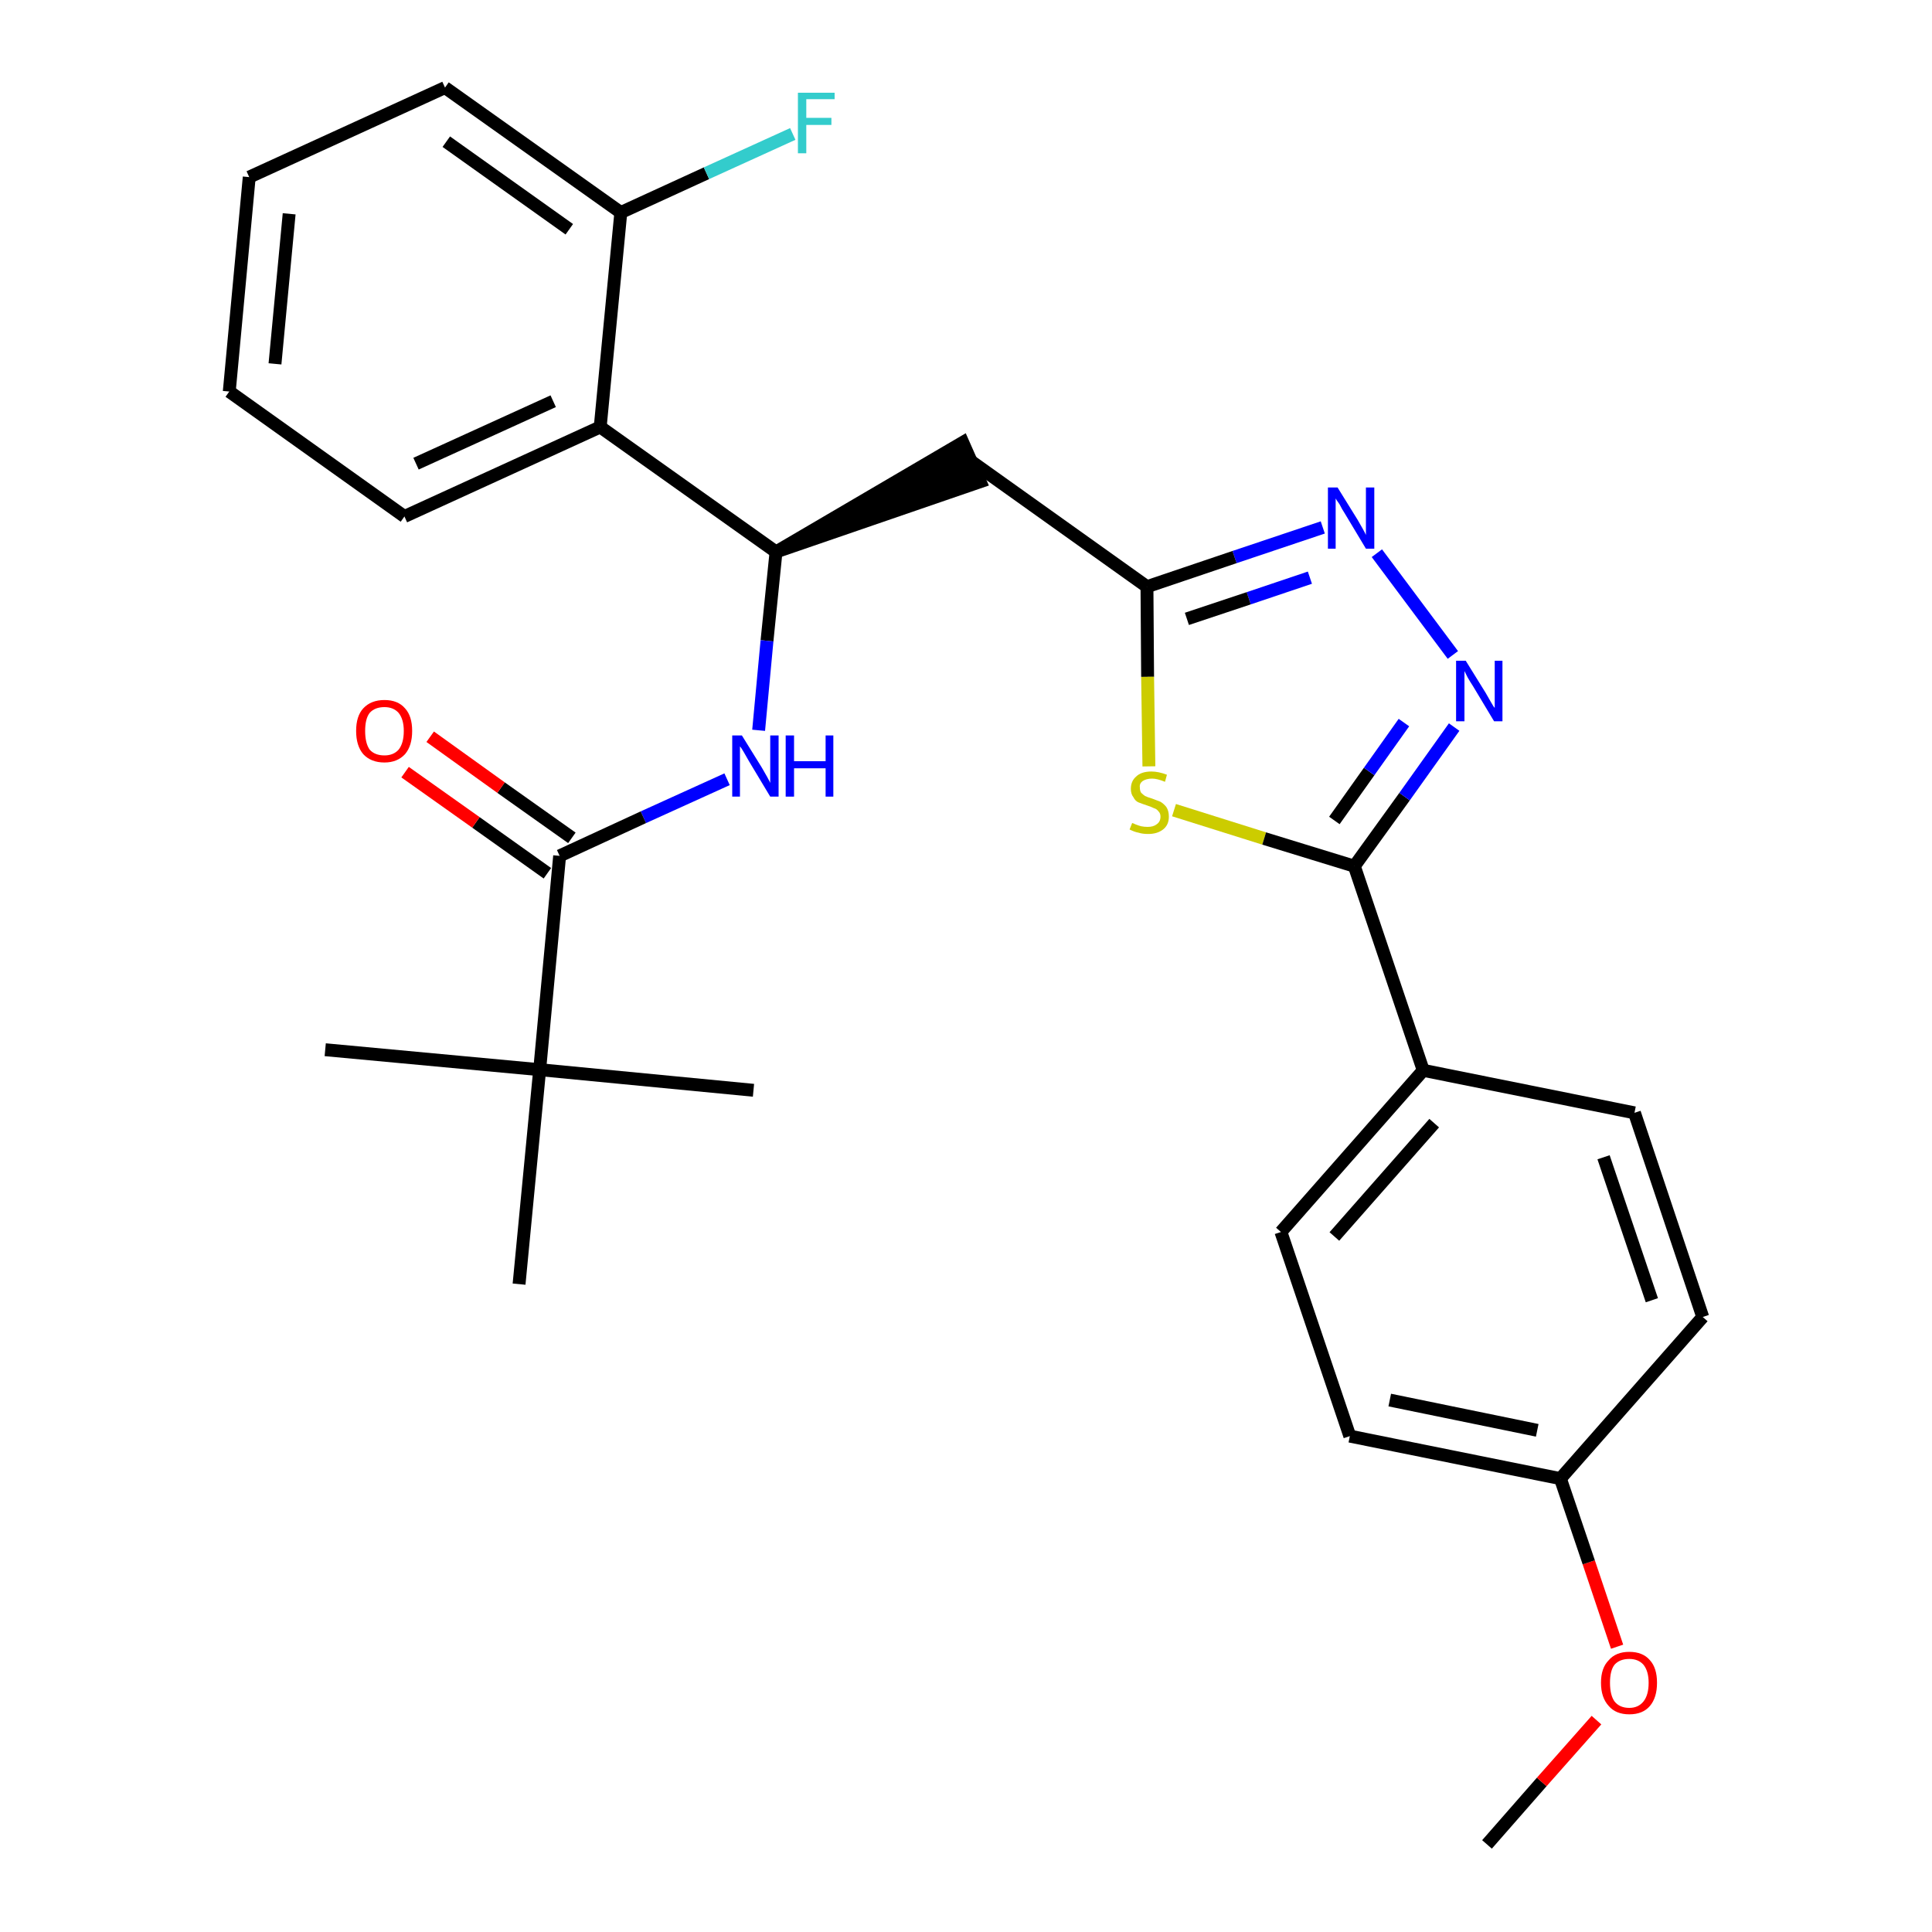 <?xml version='1.0' encoding='iso-8859-1'?>
<svg version='1.1' baseProfile='full'
              xmlns='http://www.w3.org/2000/svg'
                      xmlns:rdkit='http://www.rdkit.org/xml'
                      xmlns:xlink='http://www.w3.org/1999/xlink'
                  xml:space='preserve'
width='300px' height='300px' viewBox='0 0 300 300'>
<!-- END OF HEADER -->
<path class='bond-0 atom-0 atom-1' d='M 230.9,286.4 L 239.4,276.7' style='fill:none;fill-rule:evenodd;stroke:#000000;stroke-width:2.0px;stroke-linecap:butt;stroke-linejoin:miter;stroke-opacity:1' />
<path class='bond-0 atom-0 atom-1' d='M 239.4,276.7 L 247.9,267.1' style='fill:none;fill-rule:evenodd;stroke:#FF0000;stroke-width:2.0px;stroke-linecap:butt;stroke-linejoin:miter;stroke-opacity:1' />
<path class='bond-1 atom-1 atom-2' d='M 251.1,255.7 L 246.7,242.6' style='fill:none;fill-rule:evenodd;stroke:#FF0000;stroke-width:2.0px;stroke-linecap:butt;stroke-linejoin:miter;stroke-opacity:1' />
<path class='bond-1 atom-1 atom-2' d='M 246.7,242.6 L 242.3,229.6' style='fill:none;fill-rule:evenodd;stroke:#000000;stroke-width:2.0px;stroke-linecap:butt;stroke-linejoin:miter;stroke-opacity:1' />
<path class='bond-2 atom-2 atom-3' d='M 242.3,229.6 L 209.6,223.0' style='fill:none;fill-rule:evenodd;stroke:#000000;stroke-width:2.0px;stroke-linecap:butt;stroke-linejoin:miter;stroke-opacity:1' />
<path class='bond-2 atom-2 atom-3' d='M 238.7,222.1 L 215.8,217.4' style='fill:none;fill-rule:evenodd;stroke:#000000;stroke-width:2.0px;stroke-linecap:butt;stroke-linejoin:miter;stroke-opacity:1' />
<path class='bond-28 atom-28 atom-2' d='M 264.4,204.5 L 242.3,229.6' style='fill:none;fill-rule:evenodd;stroke:#000000;stroke-width:2.0px;stroke-linecap:butt;stroke-linejoin:miter;stroke-opacity:1' />
<path class='bond-3 atom-3 atom-4' d='M 209.6,223.0 L 198.9,191.3' style='fill:none;fill-rule:evenodd;stroke:#000000;stroke-width:2.0px;stroke-linecap:butt;stroke-linejoin:miter;stroke-opacity:1' />
<path class='bond-4 atom-4 atom-5' d='M 198.9,191.3 L 221.0,166.2' style='fill:none;fill-rule:evenodd;stroke:#000000;stroke-width:2.0px;stroke-linecap:butt;stroke-linejoin:miter;stroke-opacity:1' />
<path class='bond-4 atom-4 atom-5' d='M 207.2,192.0 L 222.7,174.4' style='fill:none;fill-rule:evenodd;stroke:#000000;stroke-width:2.0px;stroke-linecap:butt;stroke-linejoin:miter;stroke-opacity:1' />
<path class='bond-5 atom-5 atom-6' d='M 221.0,166.2 L 210.3,134.5' style='fill:none;fill-rule:evenodd;stroke:#000000;stroke-width:2.0px;stroke-linecap:butt;stroke-linejoin:miter;stroke-opacity:1' />
<path class='bond-26 atom-5 atom-27' d='M 221.0,166.2 L 253.8,172.8' style='fill:none;fill-rule:evenodd;stroke:#000000;stroke-width:2.0px;stroke-linecap:butt;stroke-linejoin:miter;stroke-opacity:1' />
<path class='bond-6 atom-6 atom-7' d='M 210.3,134.5 L 218.1,123.7' style='fill:none;fill-rule:evenodd;stroke:#000000;stroke-width:2.0px;stroke-linecap:butt;stroke-linejoin:miter;stroke-opacity:1' />
<path class='bond-6 atom-6 atom-7' d='M 218.1,123.7 L 225.8,112.9' style='fill:none;fill-rule:evenodd;stroke:#0000FF;stroke-width:2.0px;stroke-linecap:butt;stroke-linejoin:miter;stroke-opacity:1' />
<path class='bond-6 atom-6 atom-7' d='M 207.2,127.4 L 212.6,119.8' style='fill:none;fill-rule:evenodd;stroke:#000000;stroke-width:2.0px;stroke-linecap:butt;stroke-linejoin:miter;stroke-opacity:1' />
<path class='bond-6 atom-6 atom-7' d='M 212.6,119.8 L 218.0,112.2' style='fill:none;fill-rule:evenodd;stroke:#0000FF;stroke-width:2.0px;stroke-linecap:butt;stroke-linejoin:miter;stroke-opacity:1' />
<path class='bond-29 atom-26 atom-6' d='M 182.3,125.8 L 196.3,130.2' style='fill:none;fill-rule:evenodd;stroke:#CCCC00;stroke-width:2.0px;stroke-linecap:butt;stroke-linejoin:miter;stroke-opacity:1' />
<path class='bond-29 atom-26 atom-6' d='M 196.3,130.2 L 210.3,134.5' style='fill:none;fill-rule:evenodd;stroke:#000000;stroke-width:2.0px;stroke-linecap:butt;stroke-linejoin:miter;stroke-opacity:1' />
<path class='bond-7 atom-7 atom-8' d='M 225.6,101.7 L 213.8,85.9' style='fill:none;fill-rule:evenodd;stroke:#0000FF;stroke-width:2.0px;stroke-linecap:butt;stroke-linejoin:miter;stroke-opacity:1' />
<path class='bond-8 atom-8 atom-9' d='M 205.4,81.9 L 191.7,86.5' style='fill:none;fill-rule:evenodd;stroke:#0000FF;stroke-width:2.0px;stroke-linecap:butt;stroke-linejoin:miter;stroke-opacity:1' />
<path class='bond-8 atom-8 atom-9' d='M 191.7,86.5 L 178.1,91.1' style='fill:none;fill-rule:evenodd;stroke:#000000;stroke-width:2.0px;stroke-linecap:butt;stroke-linejoin:miter;stroke-opacity:1' />
<path class='bond-8 atom-8 atom-9' d='M 203.4,89.7 L 193.9,92.9' style='fill:none;fill-rule:evenodd;stroke:#0000FF;stroke-width:2.0px;stroke-linecap:butt;stroke-linejoin:miter;stroke-opacity:1' />
<path class='bond-8 atom-8 atom-9' d='M 193.9,92.9 L 184.3,96.1' style='fill:none;fill-rule:evenodd;stroke:#000000;stroke-width:2.0px;stroke-linecap:butt;stroke-linejoin:miter;stroke-opacity:1' />
<path class='bond-9 atom-9 atom-10' d='M 178.1,91.1 L 150.9,71.7' style='fill:none;fill-rule:evenodd;stroke:#000000;stroke-width:2.0px;stroke-linecap:butt;stroke-linejoin:miter;stroke-opacity:1' />
<path class='bond-25 atom-9 atom-26' d='M 178.1,91.1 L 178.2,105.1' style='fill:none;fill-rule:evenodd;stroke:#000000;stroke-width:2.0px;stroke-linecap:butt;stroke-linejoin:miter;stroke-opacity:1' />
<path class='bond-25 atom-9 atom-26' d='M 178.2,105.1 L 178.4,119.0' style='fill:none;fill-rule:evenodd;stroke:#CCCC00;stroke-width:2.0px;stroke-linecap:butt;stroke-linejoin:miter;stroke-opacity:1' />
<path class='bond-10 atom-11 atom-10' d='M 120.5,85.7 L 152.2,74.8 L 149.5,68.7 Z' style='fill:#000000;fill-rule:evenodd;fill-opacity:1;stroke:#000000;stroke-width:2.0px;stroke-linecap:butt;stroke-linejoin:miter;stroke-opacity:1;' />
<path class='bond-11 atom-11 atom-12' d='M 120.5,85.7 L 119.1,99.5' style='fill:none;fill-rule:evenodd;stroke:#000000;stroke-width:2.0px;stroke-linecap:butt;stroke-linejoin:miter;stroke-opacity:1' />
<path class='bond-11 atom-11 atom-12' d='M 119.1,99.5 L 117.8,113.4' style='fill:none;fill-rule:evenodd;stroke:#0000FF;stroke-width:2.0px;stroke-linecap:butt;stroke-linejoin:miter;stroke-opacity:1' />
<path class='bond-18 atom-11 atom-19' d='M 120.5,85.7 L 93.2,66.3' style='fill:none;fill-rule:evenodd;stroke:#000000;stroke-width:2.0px;stroke-linecap:butt;stroke-linejoin:miter;stroke-opacity:1' />
<path class='bond-12 atom-12 atom-13' d='M 112.9,121.0 L 99.9,126.9' style='fill:none;fill-rule:evenodd;stroke:#0000FF;stroke-width:2.0px;stroke-linecap:butt;stroke-linejoin:miter;stroke-opacity:1' />
<path class='bond-12 atom-12 atom-13' d='M 99.9,126.9 L 86.9,132.9' style='fill:none;fill-rule:evenodd;stroke:#000000;stroke-width:2.0px;stroke-linecap:butt;stroke-linejoin:miter;stroke-opacity:1' />
<path class='bond-13 atom-13 atom-14' d='M 88.8,130.1 L 77.8,122.3' style='fill:none;fill-rule:evenodd;stroke:#000000;stroke-width:2.0px;stroke-linecap:butt;stroke-linejoin:miter;stroke-opacity:1' />
<path class='bond-13 atom-13 atom-14' d='M 77.8,122.3 L 66.8,114.4' style='fill:none;fill-rule:evenodd;stroke:#FF0000;stroke-width:2.0px;stroke-linecap:butt;stroke-linejoin:miter;stroke-opacity:1' />
<path class='bond-13 atom-13 atom-14' d='M 85.0,135.6 L 73.9,127.7' style='fill:none;fill-rule:evenodd;stroke:#000000;stroke-width:2.0px;stroke-linecap:butt;stroke-linejoin:miter;stroke-opacity:1' />
<path class='bond-13 atom-13 atom-14' d='M 73.9,127.7 L 62.9,119.9' style='fill:none;fill-rule:evenodd;stroke:#FF0000;stroke-width:2.0px;stroke-linecap:butt;stroke-linejoin:miter;stroke-opacity:1' />
<path class='bond-14 atom-13 atom-15' d='M 86.9,132.9 L 83.8,166.1' style='fill:none;fill-rule:evenodd;stroke:#000000;stroke-width:2.0px;stroke-linecap:butt;stroke-linejoin:miter;stroke-opacity:1' />
<path class='bond-15 atom-15 atom-16' d='M 83.8,166.1 L 50.5,163.0' style='fill:none;fill-rule:evenodd;stroke:#000000;stroke-width:2.0px;stroke-linecap:butt;stroke-linejoin:miter;stroke-opacity:1' />
<path class='bond-16 atom-15 atom-17' d='M 83.8,166.1 L 117.0,169.3' style='fill:none;fill-rule:evenodd;stroke:#000000;stroke-width:2.0px;stroke-linecap:butt;stroke-linejoin:miter;stroke-opacity:1' />
<path class='bond-17 atom-15 atom-18' d='M 83.8,166.1 L 80.6,199.4' style='fill:none;fill-rule:evenodd;stroke:#000000;stroke-width:2.0px;stroke-linecap:butt;stroke-linejoin:miter;stroke-opacity:1' />
<path class='bond-19 atom-19 atom-20' d='M 93.2,66.3 L 62.8,80.2' style='fill:none;fill-rule:evenodd;stroke:#000000;stroke-width:2.0px;stroke-linecap:butt;stroke-linejoin:miter;stroke-opacity:1' />
<path class='bond-19 atom-19 atom-20' d='M 85.9,62.3 L 64.6,72.0' style='fill:none;fill-rule:evenodd;stroke:#000000;stroke-width:2.0px;stroke-linecap:butt;stroke-linejoin:miter;stroke-opacity:1' />
<path class='bond-30 atom-24 atom-19' d='M 96.4,33.0 L 93.2,66.3' style='fill:none;fill-rule:evenodd;stroke:#000000;stroke-width:2.0px;stroke-linecap:butt;stroke-linejoin:miter;stroke-opacity:1' />
<path class='bond-20 atom-20 atom-21' d='M 62.8,80.2 L 35.6,60.8' style='fill:none;fill-rule:evenodd;stroke:#000000;stroke-width:2.0px;stroke-linecap:butt;stroke-linejoin:miter;stroke-opacity:1' />
<path class='bond-21 atom-21 atom-22' d='M 35.6,60.8 L 38.7,27.5' style='fill:none;fill-rule:evenodd;stroke:#000000;stroke-width:2.0px;stroke-linecap:butt;stroke-linejoin:miter;stroke-opacity:1' />
<path class='bond-21 atom-21 atom-22' d='M 42.7,56.5 L 44.9,33.2' style='fill:none;fill-rule:evenodd;stroke:#000000;stroke-width:2.0px;stroke-linecap:butt;stroke-linejoin:miter;stroke-opacity:1' />
<path class='bond-22 atom-22 atom-23' d='M 38.7,27.5 L 69.1,13.6' style='fill:none;fill-rule:evenodd;stroke:#000000;stroke-width:2.0px;stroke-linecap:butt;stroke-linejoin:miter;stroke-opacity:1' />
<path class='bond-23 atom-23 atom-24' d='M 69.1,13.6 L 96.4,33.0' style='fill:none;fill-rule:evenodd;stroke:#000000;stroke-width:2.0px;stroke-linecap:butt;stroke-linejoin:miter;stroke-opacity:1' />
<path class='bond-23 atom-23 atom-24' d='M 69.3,22.0 L 88.4,35.6' style='fill:none;fill-rule:evenodd;stroke:#000000;stroke-width:2.0px;stroke-linecap:butt;stroke-linejoin:miter;stroke-opacity:1' />
<path class='bond-24 atom-24 atom-25' d='M 96.4,33.0 L 109.7,26.9' style='fill:none;fill-rule:evenodd;stroke:#000000;stroke-width:2.0px;stroke-linecap:butt;stroke-linejoin:miter;stroke-opacity:1' />
<path class='bond-24 atom-24 atom-25' d='M 109.7,26.9 L 123.1,20.8' style='fill:none;fill-rule:evenodd;stroke:#33CCCC;stroke-width:2.0px;stroke-linecap:butt;stroke-linejoin:miter;stroke-opacity:1' />
<path class='bond-27 atom-27 atom-28' d='M 253.8,172.8 L 264.4,204.5' style='fill:none;fill-rule:evenodd;stroke:#000000;stroke-width:2.0px;stroke-linecap:butt;stroke-linejoin:miter;stroke-opacity:1' />
<path class='bond-27 atom-27 atom-28' d='M 249.0,179.7 L 256.5,201.9' style='fill:none;fill-rule:evenodd;stroke:#000000;stroke-width:2.0px;stroke-linecap:butt;stroke-linejoin:miter;stroke-opacity:1' />
<path  class='atom-1' d='M 248.6 261.3
Q 248.6 259.0, 249.8 257.8
Q 250.9 256.5, 253.0 256.5
Q 255.1 256.5, 256.2 257.8
Q 257.3 259.0, 257.3 261.3
Q 257.3 263.6, 256.2 264.9
Q 255.1 266.2, 253.0 266.2
Q 250.9 266.2, 249.8 264.9
Q 248.6 263.6, 248.6 261.3
M 253.0 265.2
Q 254.4 265.2, 255.2 264.2
Q 256.0 263.2, 256.0 261.3
Q 256.0 259.5, 255.2 258.5
Q 254.4 257.6, 253.0 257.6
Q 251.5 257.6, 250.7 258.5
Q 250.0 259.4, 250.0 261.3
Q 250.0 263.2, 250.7 264.2
Q 251.5 265.2, 253.0 265.2
' fill='#FF0000'/>
<path  class='atom-7' d='M 227.6 102.6
L 230.7 107.6
Q 231.0 108.1, 231.5 109.0
Q 232.0 109.9, 232.1 109.9
L 232.1 102.6
L 233.3 102.6
L 233.3 112.0
L 232.0 112.0
L 228.7 106.5
Q 228.3 105.9, 227.9 105.2
Q 227.5 104.4, 227.4 104.2
L 227.4 112.0
L 226.1 112.0
L 226.1 102.6
L 227.6 102.6
' fill='#0000FF'/>
<path  class='atom-8' d='M 207.7 75.7
L 210.8 80.7
Q 211.1 81.2, 211.6 82.1
Q 212.1 83.0, 212.1 83.1
L 212.1 75.7
L 213.4 75.7
L 213.4 85.2
L 212.1 85.2
L 208.8 79.7
Q 208.4 79.1, 208.0 78.3
Q 207.5 77.6, 207.4 77.4
L 207.4 85.2
L 206.2 85.2
L 206.2 75.7
L 207.7 75.7
' fill='#0000FF'/>
<path  class='atom-12' d='M 115.2 114.2
L 118.3 119.2
Q 118.6 119.7, 119.1 120.6
Q 119.6 121.5, 119.6 121.6
L 119.6 114.2
L 120.9 114.2
L 120.9 123.7
L 119.6 123.7
L 116.3 118.2
Q 115.9 117.5, 115.5 116.8
Q 115.1 116.1, 114.9 115.9
L 114.9 123.7
L 113.7 123.7
L 113.7 114.2
L 115.2 114.2
' fill='#0000FF'/>
<path  class='atom-12' d='M 122.0 114.2
L 123.3 114.2
L 123.3 118.2
L 128.2 118.2
L 128.2 114.2
L 129.4 114.2
L 129.4 123.7
L 128.2 123.7
L 128.2 119.3
L 123.3 119.3
L 123.3 123.7
L 122.0 123.7
L 122.0 114.2
' fill='#0000FF'/>
<path  class='atom-14' d='M 55.3 113.5
Q 55.3 111.2, 56.4 110.0
Q 57.6 108.7, 59.7 108.7
Q 61.8 108.7, 62.9 110.0
Q 64.0 111.2, 64.0 113.5
Q 64.0 115.8, 62.9 117.1
Q 61.7 118.4, 59.7 118.4
Q 57.6 118.4, 56.4 117.1
Q 55.3 115.8, 55.3 113.5
M 59.7 117.3
Q 61.1 117.3, 61.9 116.4
Q 62.7 115.4, 62.7 113.5
Q 62.7 111.7, 61.9 110.7
Q 61.1 109.8, 59.7 109.8
Q 58.2 109.8, 57.4 110.7
Q 56.7 111.6, 56.7 113.5
Q 56.7 115.4, 57.4 116.4
Q 58.2 117.3, 59.7 117.3
' fill='#FF0000'/>
<path  class='atom-25' d='M 123.9 14.4
L 129.6 14.4
L 129.6 15.4
L 125.2 15.4
L 125.2 18.3
L 129.1 18.3
L 129.1 19.4
L 125.2 19.4
L 125.2 23.8
L 123.9 23.8
L 123.9 14.4
' fill='#33CCCC'/>
<path  class='atom-26' d='M 175.8 127.8
Q 175.9 127.8, 176.3 128.0
Q 176.8 128.2, 177.2 128.3
Q 177.7 128.4, 178.2 128.4
Q 179.1 128.4, 179.6 128.0
Q 180.2 127.6, 180.2 126.8
Q 180.2 126.3, 179.9 126.0
Q 179.6 125.6, 179.2 125.5
Q 178.8 125.3, 178.2 125.1
Q 177.3 124.8, 176.8 124.6
Q 176.3 124.4, 176.0 123.8
Q 175.6 123.3, 175.6 122.5
Q 175.6 121.3, 176.4 120.6
Q 177.2 119.8, 178.8 119.8
Q 179.9 119.8, 181.2 120.3
L 180.9 121.4
Q 179.7 120.9, 178.9 120.9
Q 178.0 120.9, 177.4 121.3
Q 176.9 121.7, 177.0 122.3
Q 177.0 122.8, 177.2 123.1
Q 177.5 123.4, 177.8 123.6
Q 178.2 123.8, 178.9 124.0
Q 179.7 124.3, 180.2 124.5
Q 180.7 124.8, 181.1 125.3
Q 181.5 125.9, 181.5 126.8
Q 181.5 128.1, 180.6 128.8
Q 179.7 129.5, 178.3 129.5
Q 177.4 129.5, 176.8 129.3
Q 176.2 129.2, 175.4 128.8
L 175.8 127.8
' fill='#CCCC00'/>
</svg>
